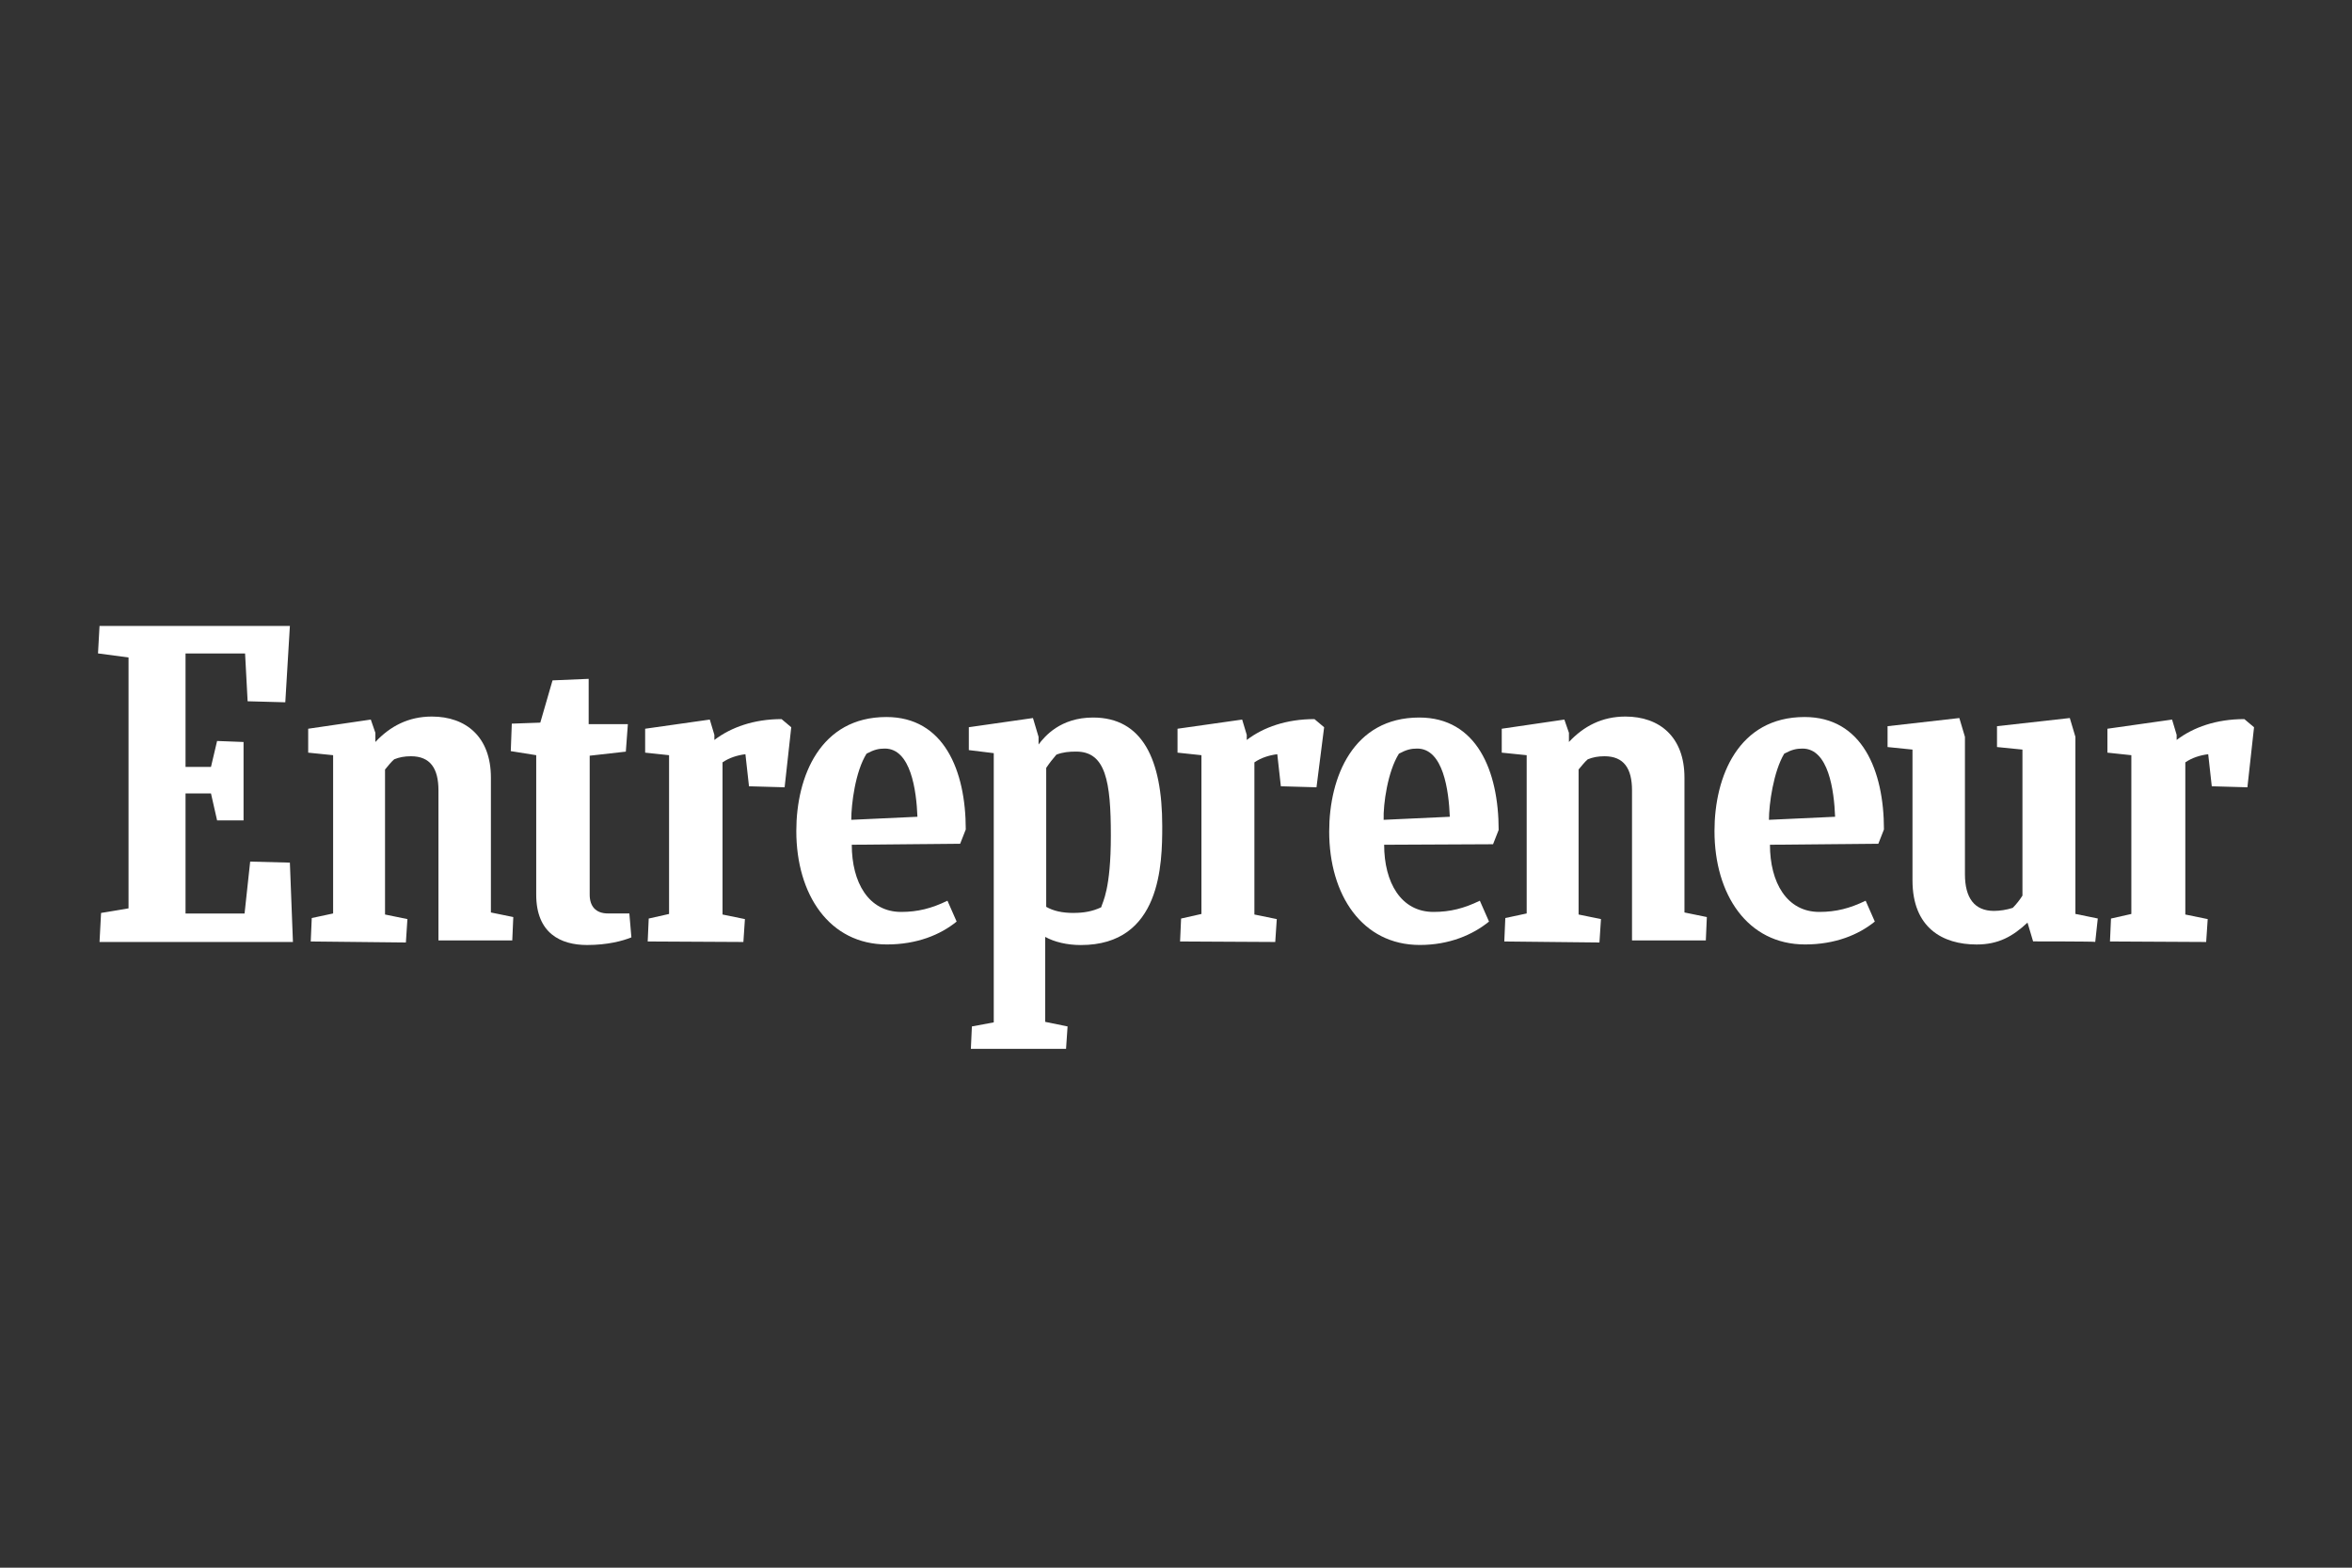 <?xml version="1.0" encoding="UTF-8"?> <svg xmlns="http://www.w3.org/2000/svg" id="Layer_1" width="600" height="400" viewBox="0 0 600 400"><rect x="0" y="0" width="600" height="400" fill="#333333" stroke="none"/><defs><style>.cls-1{fill:#fff;}</style></defs><g><path class="cls-1" d="m25.78,232.94l7.01-1.17v-64.01l-7.79-1.04.39-7.01h48.56l-1.17,19.48-9.61-.26-.65-12.2h-15.19v28.95h6.49l1.56-6.62,6.75.26v20h-6.75l-1.56-6.88h-6.49v30.64h15.06l1.43-13.24,10.13.26.78,20.25H25.39l.39-7.4Z"></path><path class="cls-1" d="m79.27,240.21l.26-5.97,5.45-1.17v-40.38l-6.36-.65v-6.1l15.97-2.34,1.17,3.38v2.34c3.77-4.03,8.44-6.49,14.41-6.49,8.7,0,15.06,5.19,15.06,15.58v34.41l5.71,1.17-.26,5.97h-18.83v-38.3c0-5.58-2.08-8.7-7.01-8.7-1.69,0-2.99.26-4.28.78-.78.65-1.56,1.69-2.34,2.6v37l5.71,1.17-.39,5.97-24.28-.26h0Z"></path><path class="cls-1" d="m383.75,240.21l.26-5.97,5.45-1.17v-40.38l-6.36-.65v-6.1l15.97-2.34,1.17,3.38v2.34c3.77-4.03,8.44-6.49,14.41-6.49,8.7,0,15.06,5.19,15.06,15.58v34.41l5.71,1.17-.26,5.97h-18.83v-38.3c0-5.58-2.08-8.7-7.01-8.7-1.69,0-2.99.26-4.28.78-.78.65-1.56,1.69-2.34,2.6v37l5.71,1.17-.39,5.97-24.28-.26h0Z"></path><path class="cls-1" d="m161.07,239.17c-2.21.91-6.1,1.95-11.3,1.95-6.75,0-12.98-2.99-12.98-12.85v-35.58l-6.49-1.04.26-7.01,7.27-.26,3.12-10.78,9.22-.39v11.56h10l-.52,7.01-9.22,1.04v35.45c0,2.99,1.56,4.8,4.67,4.8h5.45l.52,6.1Z"></path><path class="cls-1" d="m538.26,240.21l.26-5.84,5.19-1.17v-40.51l-6.1-.65v-6.1l16.49-2.34,1.17,3.9v1.3c4.28-3.25,10.13-5.32,17.27-5.32l2.47,2.08-1.69,15.32-9.09-.26-.91-8.18c-2.08.26-4.15.91-5.84,2.08v38.82l5.71,1.17-.39,5.84-24.54-.13h0Z"></path><path class="cls-1" d="m301.04,240.21l.26-5.84,5.19-1.17v-40.51l-6.1-.65v-6.1l16.49-2.34,1.17,3.9v1.3c4.28-3.25,10.13-5.32,17.27-5.32l2.47,2.08-1.95,15.32-9.09-.26-.91-8.18c-2.08.26-4.15.91-5.84,2.08v38.82l5.71,1.17-.39,5.84-24.28-.13h0Z"></path><path class="cls-1" d="m165.23,240.21l.26-5.84,5.19-1.17v-40.51l-6.1-.65v-6.1l16.49-2.34,1.17,3.9v1.3c4.28-3.25,10.13-5.32,17.14-5.32l2.47,2.08-1.69,15.32-9.09-.26-.91-8.18c-2.08.26-4.15.91-5.84,2.08v38.82l5.71,1.17-.39,5.84-24.41-.13h0Z"></path><path class="cls-1" d="m217.29,215.54c0,9.61,4.28,17.14,12.59,17.14,4.28,0,7.79-.91,11.82-2.86l2.34,5.32c-4.15,3.38-10.13,5.84-17.79,5.84-14.67,0-23.11-12.72-23.11-28.95,0-13.89,6.1-29.08,22.98-29.08,14.67,0,20.25,13.63,20.25,28.69l-1.43,3.64-27.66.26Zm-.13-6.36l16.88-.78c-.26-6.75-1.69-17.4-8.31-17.4-1.56,0-2.73.26-4.67,1.3-2.86,4.54-3.9,12.85-3.9,16.88Z"></path><path class="cls-1" d="m451.52,215.54c0,9.61,4.28,17.14,12.59,17.14,4.28,0,7.79-.91,11.82-2.86l2.34,5.32c-4.15,3.38-10.13,5.84-17.79,5.84-14.67,0-23.11-12.72-23.11-28.95,0-13.89,6.1-29.08,22.98-29.08,14.67,0,20.25,13.63,20.25,28.69l-1.43,3.64-27.66.26Zm-.26-6.36l16.88-.78c-.26-6.75-1.69-17.4-8.31-17.4-1.56,0-2.73.26-4.67,1.3-2.73,4.54-3.9,12.85-3.9,16.88Z"></path><path class="cls-1" d="m353.1,215.54c0,9.61,4.28,17.14,12.59,17.14,4.28,0,7.79-.91,11.82-2.86l2.34,5.32c-4.15,3.38-10.13,5.97-17.66,5.97-14.67,0-23.11-12.72-23.11-28.95,0-13.89,6.1-29.08,22.98-29.08,14.67,0,20.25,13.63,20.25,28.69l-1.43,3.64-27.79.13Zm-.13-6.36l16.88-.78c-.26-6.75-1.69-17.4-8.31-17.4-1.56,0-2.73.26-4.67,1.3-2.86,4.54-4.03,12.85-3.9,16.88Z"></path><path class="cls-1" d="m518.65,240.21l-1.43-4.8c-3.77,3.51-7.4,5.58-12.98,5.58-8.7,0-16.36-4.28-16.36-16.36v-33.37l-6.36-.65v-5.32l18.31-2.08,1.43,4.8v35.06c0,6.1,2.47,9.35,7.4,9.35,1.43,0,3.25-.26,4.8-.78.91-.91,1.82-2.08,2.47-3.12v-37.26l-6.49-.65v-5.32l18.57-2.08,1.43,4.8v45.18l5.71,1.17-.65,5.97c-.13-.13-15.84-.13-15.84-.13Z"></path></g><path class="cls-1" d="m273.9,232.94c-2.99,0-5.19-.52-7.01-1.56v-35.45c.78-1.17,1.69-2.34,2.6-3.38,1.69-.65,3.25-.78,5.06-.78,7.53,0,8.83,7.66,8.83,21.42s-2.08,16.88-2.47,18.31c-2.21,1.04-4.41,1.43-7.01,1.43Zm22.59-22.2c0-17.01-5.06-27.66-17.66-27.66-8.31,0-12.33,4.8-13.89,6.88v-1.95l-1.43-4.8-16.36,2.34v5.84l6.36.78v68.69l-5.58,1.04-.26,5.71h24.28l.39-5.71-5.71-1.17v-21.68c2.34,1.3,5.58,2.08,9.09,2.08,20.51,0,20.77-20.77,20.77-30.38Z"></path></svg> 